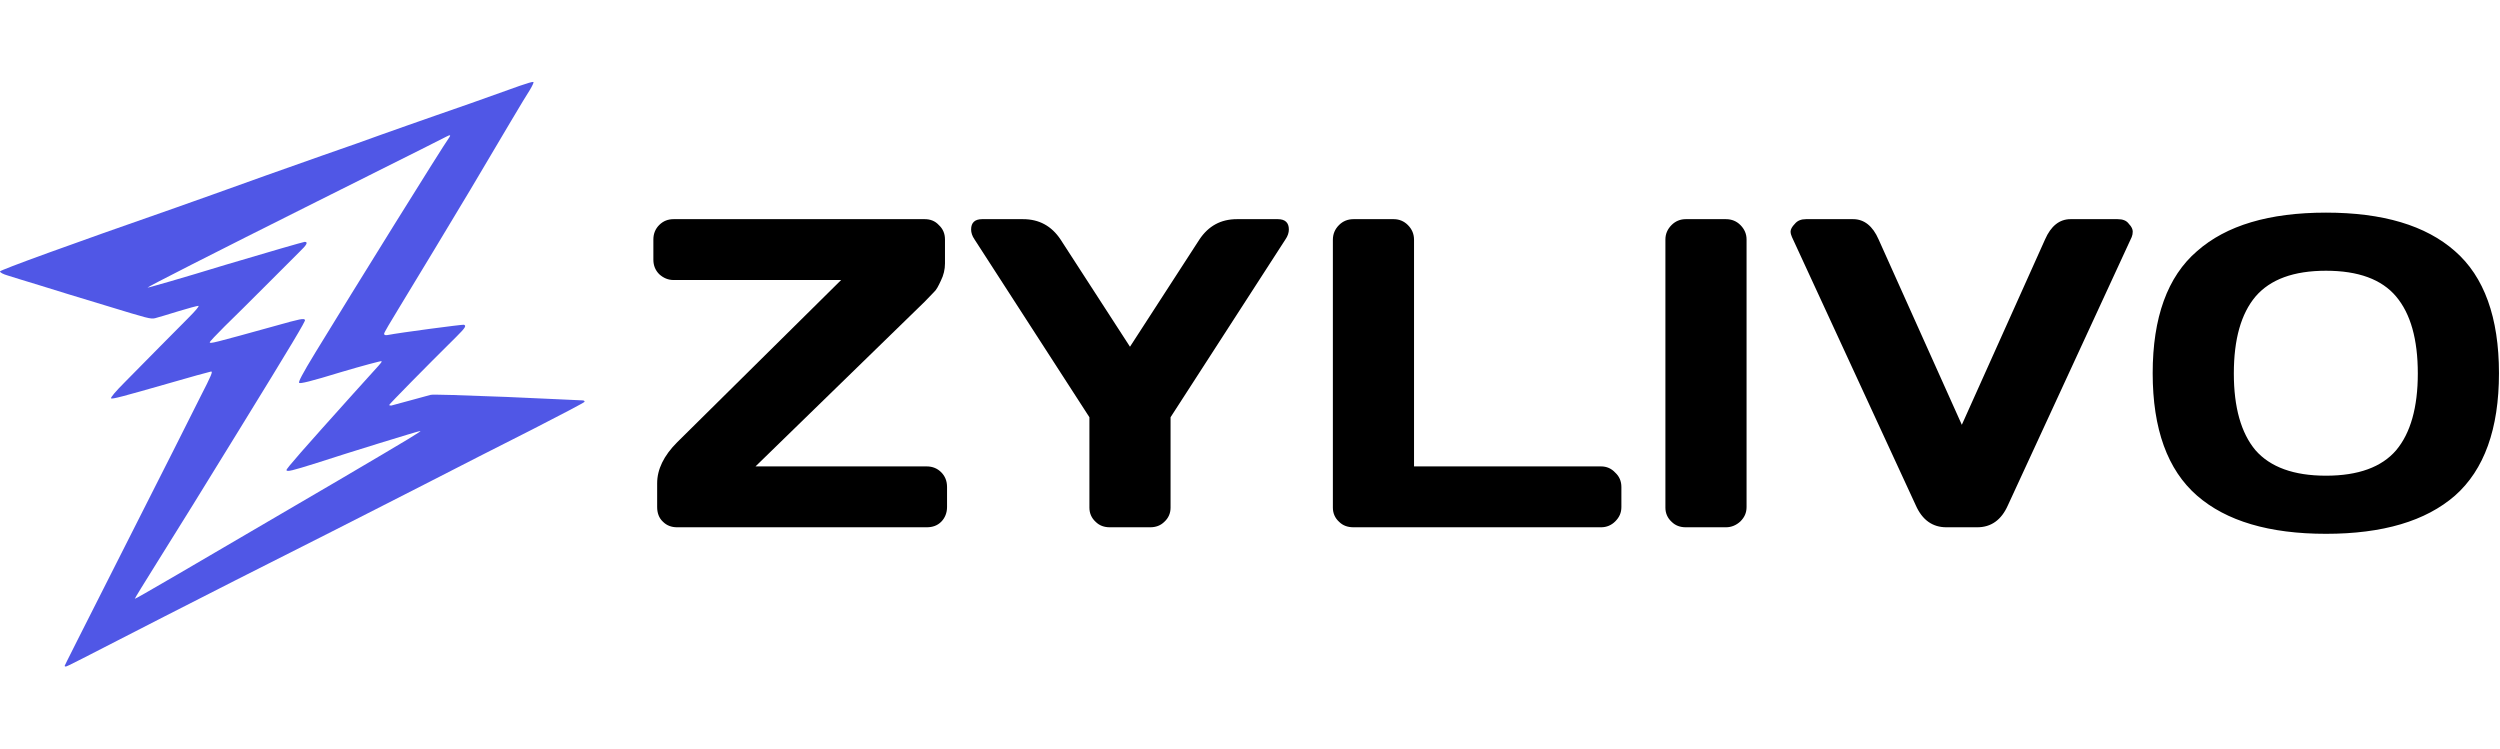 <svg width="167" height="50" viewBox="0 0 727 170" fill="none" xmlns="http://www.w3.org/2000/svg">
    <path fill-rule="evenodd" clip-rule="evenodd"
        d="M 151.2 1.1 C 149.3 1.8 142.8 4.1 136.9 6.2 C 131 8.2 122.7 11.2 118.3 12.7 C 114 14.2 107.6 16.5 104 17.8 C 100.5 19 88.6 23.2 77.6 27.1 C 66.6 31.1 54.6 35.3 51 36.6 C 20.3 47.3 0 54.7 0 55.1 C 0 55.4 0.9 55.9 2.3 56.3 C 3.6 56.7 7.7 58 11.4 59.1 C 15.2 60.3 24 63 31 65.1 C 43.1 68.8 43.8 69 45.1 68.7 C 45.9 68.5 48.9 67.6 51.8 66.7 C 54.7 65.8 57.4 65.1 57.7 65.1 C 58 65.2 56.9 66.5 54.5 68.9 C 50.5 72.9 43.3 80.2 36.3 87.3 C 33.6 90 32.1 91.8 32.3 92 C 32.6 92.3 35.6 91.5 49.2 87.6 C 54.7 86 61.2 84.2 61.4 84.2 C 61.9 84.2 61.6 85.1 58.2 91.7 C 53.8 100.5 47.7 112.6 41.2 125.4 C 21.2 164.9 18.8 169.7 18.8 169.8 C 18.8 169.9 18.9 170 19.1 170 C 19.5 170 21.6 168.9 47.7 155.5 C 62.9 147.7 71.3 143.5 96.4 130.8 C 102.6 127.7 114.8 121.4 123.5 117 C 132.3 112.5 146.3 105.3 154.7 101.1 C 163.1 96.8 170 93.2 170 93 C 170 92.7 169.7 92.6 169.4 92.6 C 169 92.6 159.1 92.1 147.4 91.6 C 134.5 91.1 125.7 90.8 125.2 91 C 124.6 91.2 116.3 93.4 113.8 94.1 C 113.4 94.1 113.2 94.1 113.2 93.9 C 113.2 93.7 123.8 82.9 132.7 74.1 C 135.3 71.5 135.7 70.9 134.9 70.6 C 134.5 70.5 116.2 72.9 112.7 73.6 C 112 73.7 111.7 73.6 111.7 73.2 C 111.7 72.9 113.6 69.7 115.8 66.1 C 121.5 56.7 131.2 40.7 136.8 31.3 C 146.7 14.6 152.4 4.9 154.1 2.3 C 154.8 1.1 155.3 0.1 155.1 0 C 154.9 -0.1 153.2 0.4 151.2 1.1 Z M 130.6 16.2 C 128.7 18.8 103.1 60 91.7 78.7 C 87.8 85.1 86.7 87.3 87 87.5 C 87.3 87.8 90.3 87.1 99.1 84.4 C 105.5 82.5 110.8 81.1 110.9 81.2 C 111.2 81.4 111.2 81.3 102.6 90.8 C 88.5 106.5 83.1 112.6 83.3 112.9 C 83.5 113.4 84.8 113.1 92.1 110.8 C 101 107.9 121.7 101.5 122.2 101.5 C 122.7 101.5 120.1 103.1 98.5 115.8 C 52.9 142.5 39.4 150.4 39.2 150.3 C 39.1 150.3 42 145.6 45.5 140 C 52.1 129.5 59 118.3 69.4 101.4 C 85.1 75.9 88.9 69.5 88.7 69.2 C 88.3 68.7 87.6 68.8 79.8 71 C 62.1 75.9 61 76.2 61 75.7 C 61 75.5 62.9 73.5 65.3 71.1 C 67.8 68.7 73.2 63.3 77.4 59.1 C 81.6 54.9 86 50.5 87.1 49.4 C 89.2 47.4 89.7 46.5 88.6 46.5 C 88.3 46.5 77.9 49.5 65.5 53.2 C 53.1 57 43 59.9 42.9 59.8 C 42.7 59.7 61.3 50.2 92.1 34.8 C 122.9 19.4 128.9 16.4 129.8 15.9 C 130.9 15.3 131.2 15.4 130.6 16.2 Z"
        fill="#5057e6" />
    <path
        d="M 190 51.7 V 45.8 C 190 44.1 190.6 42.7 191.7 41.6 C 192.9 40.4 194.3 39.9 195.9 39.9 H 268.9 C 270.5 39.9 271.9 40.4 273 41.6 C 274.2 42.7 274.8 44.1 274.8 45.8 V 52.8 C 274.8 54.5 274.4 56.2 273.6 57.8 C 272.9 59.3 272.3 60.5 271.6 61.1 L 268.9 63.9 L 219.7 111.8 H 269.5 C 271.2 111.8 272.6 112.4 273.7 113.5 C 274.8 114.6 275.4 116 275.4 117.8 V 123.6 C 275.4 125.3 274.8 126.8 273.7 127.9 C 272.6 129 271.2 129.5 269.5 129.5 H 196.9 C 195.3 129.5 193.9 129 192.8 127.9 C 191.6 126.8 191.1 125.3 191.1 123.6 V 116.7 C 191.1 112.7 193 108.7 196.9 104.8 L 244.6 57.6 H 195.9 C 194.3 57.6 192.9 57 191.7 55.9 C 190.6 54.8 190 53.4 190 51.7 Z M 282.4 42.9 C 282.4 40.9 283.5 39.9 285.6 39.9 H 297.5 C 302.2 39.9 305.8 41.9 308.4 45.8 L 328.6 77 L 348.8 45.8 C 351.4 41.9 355 39.9 359.7 39.9 H 371.6 C 373.7 39.9 374.8 40.9 374.8 42.9 C 374.8 43.8 374.5 44.8 373.8 45.8 L 340.4 97.5 V 123.8 C 340.4 125.4 339.8 126.8 338.6 127.9 C 337.5 129 336.1 129.5 334.5 129.5 H 322.7 C 321.1 129.5 319.7 129 318.6 127.9 C 317.4 126.8 316.8 125.4 316.8 123.8 V 97.5 L 283.4 45.8 C 282.7 44.8 282.4 43.8 282.4 42.9 Z M 387.6 123.8 V 45.9 C 387.6 44.2 388.2 42.8 389.4 41.6 C 390.5 40.5 391.9 39.9 393.6 39.9 H 405.3 C 406.9 39.9 408.3 40.5 409.4 41.6 C 410.6 42.8 411.2 44.2 411.2 45.9 V 111.8 H 465.6 C 467.2 111.8 468.6 112.4 469.7 113.6 C 470.9 114.7 471.5 116.1 471.5 117.8 V 123.6 C 471.5 125.3 470.9 126.6 469.7 127.8 C 468.6 128.9 467.2 129.5 465.6 129.5 H 393.6 C 391.9 129.5 390.5 129 389.4 127.9 C 388.2 126.8 387.6 125.4 387.6 123.8 Z M 484.3 123.8 V 45.8 C 484.3 44.2 484.9 42.8 486.1 41.6 C 487.2 40.5 488.6 39.9 490.2 39.9 H 501.9 C 503.6 39.9 505 40.5 506.1 41.6 C 507.3 42.8 507.9 44.2 507.9 45.8 V 123.6 C 507.9 125.3 507.3 126.6 506.1 127.8 C 504.9 128.9 503.5 129.5 501.9 129.5 H 490.2 C 488.6 129.5 487.2 129 486.1 127.9 C 484.9 126.8 484.3 125.4 484.3 123.8 Z M 521.1 45.1 C 520.9 44.6 520.7 44.1 520.7 43.5 C 520.7 42.9 521.1 42.1 521.9 41.3 C 522.7 40.3 523.8 39.9 525.2 39.9 H 538.9 C 542.1 39.9 544.6 41.9 546.3 45.8 L 570.5 99.7 L 594.7 45.8 C 596.4 41.9 598.9 39.9 602.1 39.9 H 615.8 C 617.3 39.9 618.4 40.3 619.1 41.3 C 619.9 42.1 620.2 42.9 620.2 43.5 C 620.2 44.1 620.1 44.6 619.9 45.1 L 583.9 123.1 C 582 127.4 579 129.5 575 129.5 H 566 C 562 129.5 559 127.4 557.1 123.1 L 521.1 45.1 Z M 713.9 120.3 C 705.4 127.7 692.9 131.4 676.4 131.4 C 659.9 131.4 647.4 127.7 638.9 120.3 C 630.3 112.8 626 100.9 626 84.7 C 626 68.5 630.3 56.6 638.9 49.2 C 647.4 41.7 659.9 38 676.4 38 C 692.9 38 705.4 41.7 713.9 49.2 C 722.4 56.6 726.7 68.5 726.7 84.7 C 726.7 100.9 722.4 112.8 713.9 120.3 Z M 696.8 62.4 C 692.6 57.4 685.8 54.9 676.4 54.9 C 667 54.9 660.2 57.4 655.9 62.4 C 651.7 67.4 649.6 74.8 649.6 84.8 C 649.6 94.6 651.7 102.1 655.9 107.1 C 660.2 112 667 114.5 676.4 114.5 C 685.8 114.5 692.6 112 696.8 107.1 C 701 102.1 703.1 94.6 703.1 84.8 C 703.1 74.8 701 67.4 696.8 62.4 Z"
        fill="#000" />
</svg>